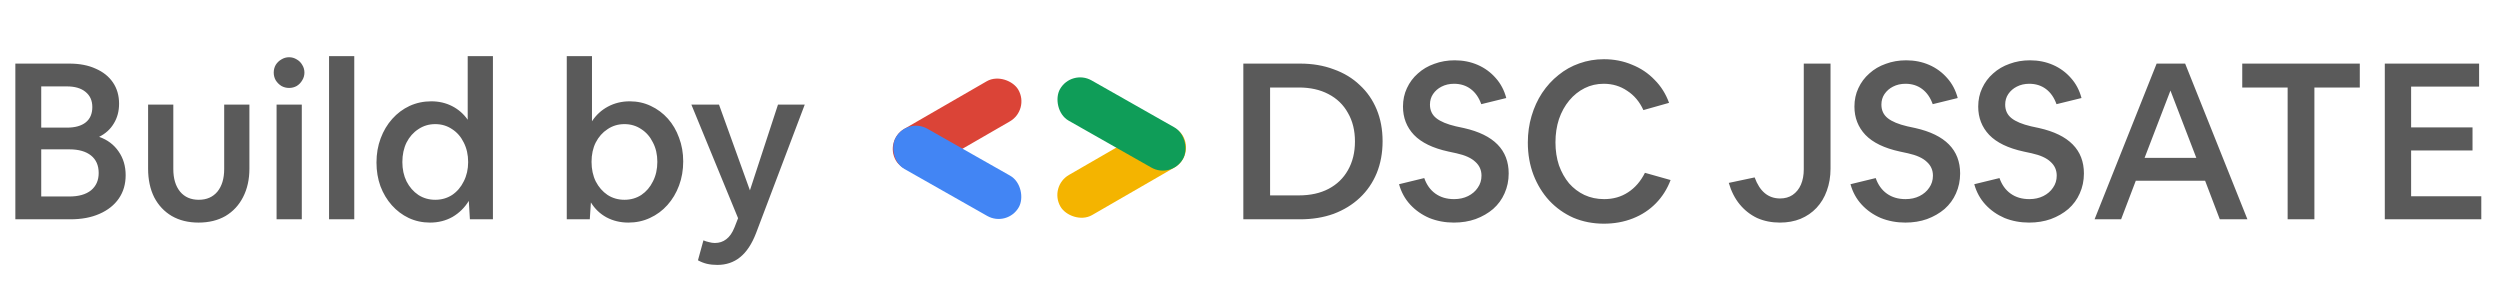 <svg width="228" height="26" viewBox="0 0 228 26" fill="none" xmlns="http://www.w3.org/2000/svg">
<path d="M1.4 20V5.8H6.32C7.253 5.8 8.053 5.953 8.72 6.26C9.4 6.553 9.927 6.973 10.3 7.52C10.673 8.067 10.86 8.713 10.86 9.46C10.86 10.14 10.7 10.74 10.38 11.26C10.073 11.78 9.627 12.187 9.04 12.48C9.8 12.747 10.393 13.193 10.82 13.82C11.247 14.433 11.46 15.153 11.46 15.98C11.46 16.793 11.253 17.5 10.84 18.1C10.427 18.7 9.84 19.167 9.08 19.5C8.333 19.833 7.447 20 6.42 20H1.4ZM3.76 7.88V11.64H6.1C6.847 11.64 7.42 11.48 7.82 11.16C8.22 10.84 8.42 10.373 8.42 9.76C8.42 9.173 8.213 8.713 7.8 8.38C7.4 8.047 6.833 7.88 6.1 7.88H3.76ZM3.76 17.92H6.32C7.173 17.92 7.833 17.733 8.3 17.36C8.767 16.973 9 16.447 9 15.78C9 15.087 8.767 14.553 8.3 14.18C7.833 13.807 7.173 13.62 6.32 13.62H3.76V17.92ZM18.106 20.3C17.172 20.3 16.359 20.1 15.666 19.7C14.986 19.3 14.452 18.733 14.066 18C13.692 17.253 13.506 16.38 13.506 15.38V9.54H15.806V15.42C15.806 16.287 16.012 16.973 16.426 17.48C16.839 17.973 17.406 18.22 18.126 18.22C18.846 18.22 19.412 17.973 19.826 17.48C20.239 16.973 20.446 16.287 20.446 15.42V9.54H22.746V15.38C22.746 16.367 22.552 17.233 22.166 17.98C21.792 18.713 21.259 19.287 20.566 19.7C19.872 20.1 19.052 20.3 18.106 20.3ZM27.764 6.62C27.764 6.873 27.698 7.107 27.564 7.32C27.444 7.533 27.278 7.707 27.064 7.84C26.851 7.96 26.618 8.02 26.364 8.02C26.111 8.02 25.878 7.96 25.664 7.84C25.451 7.707 25.278 7.533 25.144 7.32C25.024 7.107 24.964 6.873 24.964 6.62C24.964 6.367 25.024 6.133 25.144 5.92C25.278 5.707 25.451 5.54 25.664 5.42C25.878 5.287 26.111 5.22 26.364 5.22C26.618 5.22 26.851 5.287 27.064 5.42C27.278 5.54 27.444 5.707 27.564 5.92C27.698 6.133 27.764 6.367 27.764 6.62ZM25.224 20V9.54H27.524V20H25.224ZM30.009 20V5.12H32.309V20H30.009ZM39.215 20.3C38.521 20.3 37.875 20.16 37.275 19.88C36.688 19.6 36.175 19.213 35.735 18.72C35.295 18.227 34.948 17.647 34.695 16.98C34.455 16.313 34.335 15.593 34.335 14.82C34.335 14.033 34.461 13.3 34.715 12.62C34.968 11.94 35.321 11.347 35.775 10.84C36.228 10.333 36.755 9.94 37.355 9.66C37.968 9.38 38.628 9.24 39.335 9.24C40.028 9.24 40.661 9.387 41.235 9.68C41.808 9.973 42.281 10.387 42.655 10.92V5.12H44.955V20H42.855L42.755 18.32C42.381 18.933 41.888 19.42 41.275 19.78C40.661 20.127 39.975 20.3 39.215 20.3ZM39.695 18.22C40.268 18.22 40.781 18.073 41.235 17.78C41.688 17.473 42.041 17.06 42.295 16.54C42.561 16.02 42.695 15.433 42.695 14.78C42.695 14.113 42.561 13.52 42.295 13C42.041 12.48 41.688 12.073 41.235 11.78C40.781 11.473 40.268 11.32 39.695 11.32C39.121 11.32 38.608 11.473 38.155 11.78C37.701 12.073 37.341 12.48 37.075 13C36.821 13.52 36.695 14.113 36.695 14.78C36.695 15.433 36.821 16.02 37.075 16.54C37.341 17.06 37.701 17.473 38.155 17.78C38.608 18.073 39.121 18.22 39.695 18.22ZM51.689 20V5.12H53.989V11.06C54.363 10.487 54.849 10.04 55.449 9.72C56.049 9.4 56.709 9.24 57.429 9.24C58.123 9.24 58.763 9.38 59.349 9.66C59.949 9.94 60.469 10.327 60.909 10.82C61.349 11.313 61.689 11.893 61.929 12.56C62.183 13.227 62.309 13.947 62.309 14.72C62.309 15.507 62.183 16.24 61.929 16.92C61.676 17.6 61.323 18.193 60.869 18.7C60.416 19.207 59.883 19.6 59.269 19.88C58.669 20.16 58.016 20.3 57.309 20.3C56.576 20.3 55.909 20.14 55.309 19.82C54.723 19.5 54.249 19.047 53.889 18.46L53.789 20H51.689ZM56.949 18.22C57.523 18.22 58.036 18.073 58.489 17.78C58.943 17.473 59.296 17.06 59.549 16.54C59.816 16.02 59.949 15.427 59.949 14.76C59.949 14.093 59.816 13.507 59.549 13C59.296 12.48 58.943 12.073 58.489 11.78C58.036 11.473 57.523 11.32 56.949 11.32C56.376 11.32 55.863 11.473 55.409 11.78C54.956 12.073 54.596 12.48 54.329 13C54.076 13.507 53.949 14.093 53.949 14.76C53.949 15.427 54.076 16.02 54.329 16.54C54.596 17.06 54.956 17.473 55.409 17.78C55.863 18.073 56.376 18.22 56.949 18.22ZM65.413 24.16C65.08 24.16 64.767 24.127 64.473 24.06C64.193 23.993 63.92 23.887 63.653 23.74L64.153 21.92C64.3 21.987 64.467 22.04 64.653 22.08C64.84 22.133 65.02 22.16 65.193 22.16C65.593 22.16 65.94 22.047 66.233 21.82C66.54 21.593 66.793 21.227 66.993 20.72L67.313 19.9L63.053 9.54H65.573L68.393 17.36L70.953 9.54H73.393L68.953 21.26C68.567 22.26 68.08 22.993 67.493 23.46C66.92 23.927 66.227 24.16 65.413 24.16ZM113.392 20V5.8H118.572C119.692 5.8 120.712 5.973 121.632 6.32C122.566 6.653 123.359 7.133 124.012 7.76C124.679 8.373 125.192 9.113 125.552 9.98C125.912 10.847 126.092 11.813 126.092 12.88C126.092 13.947 125.912 14.92 125.552 15.8C125.192 16.667 124.679 17.413 124.012 18.04C123.346 18.667 122.552 19.153 121.632 19.5C120.712 19.833 119.692 20 118.572 20H113.392ZM115.832 17.82H118.452C119.506 17.82 120.412 17.62 121.172 17.22C121.932 16.82 122.519 16.253 122.932 15.52C123.359 14.773 123.572 13.9 123.572 12.9C123.572 11.9 123.359 11.033 122.932 10.3C122.519 9.553 121.926 8.98 121.152 8.58C120.392 8.18 119.492 7.98 118.452 7.98H115.832V17.82ZM132.592 20.3C131.792 20.3 131.045 20.16 130.352 19.88C129.672 19.587 129.092 19.18 128.612 18.66C128.132 18.14 127.792 17.52 127.592 16.8L129.892 16.24C130.105 16.853 130.445 17.327 130.912 17.66C131.378 17.993 131.945 18.16 132.612 18.16C133.092 18.16 133.518 18.067 133.892 17.88C134.265 17.693 134.558 17.44 134.772 17.12C134.998 16.8 135.112 16.433 135.112 16.02C135.112 15.513 134.925 15.093 134.552 14.76C134.192 14.413 133.618 14.153 132.832 13.98L132.092 13.82C130.678 13.513 129.632 13.007 128.952 12.3C128.285 11.593 127.952 10.733 127.952 9.72C127.952 9.107 128.072 8.547 128.312 8.04C128.552 7.52 128.885 7.073 129.312 6.7C129.738 6.313 130.238 6.02 130.812 5.82C131.385 5.607 132.005 5.5 132.672 5.5C133.432 5.5 134.132 5.64 134.772 5.92C135.412 6.2 135.958 6.6 136.412 7.12C136.865 7.627 137.185 8.233 137.372 8.94L135.092 9.5C134.878 8.9 134.558 8.44 134.132 8.12C133.705 7.8 133.198 7.64 132.612 7.64C132.185 7.64 131.805 7.727 131.472 7.9C131.152 8.06 130.892 8.287 130.692 8.58C130.505 8.86 130.412 9.18 130.412 9.54C130.412 10.06 130.605 10.473 130.992 10.78C131.378 11.087 131.972 11.333 132.772 11.52L133.512 11.68C136.232 12.293 137.592 13.673 137.592 15.82C137.592 16.473 137.465 17.08 137.212 17.64C136.972 18.187 136.625 18.66 136.172 19.06C135.718 19.447 135.185 19.753 134.572 19.98C133.972 20.193 133.312 20.3 132.592 20.3ZM146.278 20.4C145.278 20.4 144.351 20.22 143.498 19.86C142.658 19.487 141.925 18.967 141.298 18.3C140.685 17.633 140.205 16.853 139.858 15.96C139.511 15.053 139.338 14.067 139.338 13C139.338 12.147 139.451 11.34 139.678 10.58C139.905 9.807 140.225 9.107 140.638 8.48C141.065 7.84 141.565 7.293 142.138 6.84C142.711 6.373 143.345 6.02 144.038 5.78C144.745 5.527 145.491 5.4 146.278 5.4C147.198 5.4 148.051 5.567 148.838 5.9C149.638 6.22 150.325 6.68 150.898 7.28C151.485 7.867 151.925 8.567 152.218 9.38L149.878 10.04C149.531 9.28 149.038 8.693 148.398 8.28C147.771 7.853 147.058 7.64 146.258 7.64C145.631 7.64 145.051 7.773 144.518 8.04C143.985 8.307 143.518 8.68 143.118 9.16C142.718 9.64 142.405 10.207 142.178 10.86C141.965 11.513 141.858 12.22 141.858 12.98C141.858 13.74 141.965 14.44 142.178 15.08C142.405 15.707 142.711 16.253 143.098 16.72C143.498 17.173 143.965 17.527 144.498 17.78C145.045 18.033 145.645 18.16 146.298 18.16C147.125 18.16 147.851 17.953 148.478 17.54C149.118 17.127 149.631 16.533 150.018 15.76L152.358 16.42C152.051 17.233 151.605 17.94 151.018 18.54C150.431 19.14 149.731 19.6 148.918 19.92C148.105 20.24 147.225 20.4 146.278 20.4ZM162.324 20.3C161.564 20.3 160.87 20.16 160.244 19.88C159.63 19.587 159.104 19.173 158.664 18.64C158.224 18.107 157.89 17.453 157.664 16.68L160.024 16.18C160.49 17.46 161.264 18.1 162.344 18.1C162.784 18.1 163.164 17.993 163.484 17.78C163.817 17.553 164.07 17.24 164.244 16.84C164.417 16.44 164.504 15.973 164.504 15.44V5.8H166.944V15.38C166.944 16.113 166.83 16.787 166.604 17.4C166.39 18 166.077 18.52 165.664 18.96C165.264 19.387 164.777 19.72 164.204 19.96C163.644 20.187 163.017 20.3 162.324 20.3ZM173.764 20.3C172.964 20.3 172.217 20.16 171.524 19.88C170.844 19.587 170.264 19.18 169.784 18.66C169.304 18.14 168.964 17.52 168.764 16.8L171.064 16.24C171.277 16.853 171.617 17.327 172.084 17.66C172.55 17.993 173.117 18.16 173.784 18.16C174.264 18.16 174.69 18.067 175.064 17.88C175.437 17.693 175.73 17.44 175.944 17.12C176.17 16.8 176.284 16.433 176.284 16.02C176.284 15.513 176.097 15.093 175.724 14.76C175.364 14.413 174.79 14.153 174.004 13.98L173.264 13.82C171.85 13.513 170.804 13.007 170.124 12.3C169.457 11.593 169.124 10.733 169.124 9.72C169.124 9.107 169.244 8.547 169.484 8.04C169.724 7.52 170.057 7.073 170.484 6.7C170.91 6.313 171.41 6.02 171.984 5.82C172.557 5.607 173.177 5.5 173.844 5.5C174.604 5.5 175.304 5.64 175.944 5.92C176.584 6.2 177.13 6.6 177.584 7.12C178.037 7.627 178.357 8.233 178.544 8.94L176.264 9.5C176.05 8.9 175.73 8.44 175.304 8.12C174.877 7.8 174.37 7.64 173.784 7.64C173.357 7.64 172.977 7.727 172.644 7.9C172.324 8.06 172.064 8.287 171.864 8.58C171.677 8.86 171.584 9.18 171.584 9.54C171.584 10.06 171.777 10.473 172.164 10.78C172.55 11.087 173.144 11.333 173.944 11.52L174.684 11.68C177.404 12.293 178.764 13.673 178.764 15.82C178.764 16.473 178.637 17.08 178.384 17.64C178.144 18.187 177.797 18.66 177.344 19.06C176.89 19.447 176.357 19.753 175.744 19.98C175.144 20.193 174.484 20.3 173.764 20.3ZM185.053 20.3C184.253 20.3 183.506 20.16 182.813 19.88C182.133 19.587 181.553 19.18 181.073 18.66C180.593 18.14 180.253 17.52 180.053 16.8L182.353 16.24C182.566 16.853 182.906 17.327 183.373 17.66C183.839 17.993 184.406 18.16 185.073 18.16C185.553 18.16 185.979 18.067 186.353 17.88C186.726 17.693 187.019 17.44 187.233 17.12C187.459 16.8 187.573 16.433 187.573 16.02C187.573 15.513 187.386 15.093 187.013 14.76C186.653 14.413 186.079 14.153 185.293 13.98L184.553 13.82C183.139 13.513 182.093 13.007 181.413 12.3C180.746 11.593 180.413 10.733 180.413 9.72C180.413 9.107 180.533 8.547 180.773 8.04C181.013 7.52 181.346 7.073 181.773 6.7C182.199 6.313 182.699 6.02 183.273 5.82C183.846 5.607 184.466 5.5 185.133 5.5C185.893 5.5 186.593 5.64 187.233 5.92C187.873 6.2 188.419 6.6 188.873 7.12C189.326 7.627 189.646 8.233 189.833 8.94L187.553 9.5C187.339 8.9 187.019 8.44 186.593 8.12C186.166 7.8 185.659 7.64 185.073 7.64C184.646 7.64 184.266 7.727 183.933 7.9C183.613 8.06 183.353 8.287 183.153 8.58C182.966 8.86 182.873 9.18 182.873 9.54C182.873 10.06 183.066 10.473 183.453 10.78C183.839 11.087 184.433 11.333 185.233 11.52L185.973 11.68C188.693 12.293 190.053 13.673 190.053 15.82C190.053 16.473 189.926 17.08 189.673 17.64C189.433 18.187 189.086 18.66 188.633 19.06C188.179 19.447 187.646 19.753 187.033 19.98C186.433 20.193 185.773 20.3 185.053 20.3ZM191.025 20L196.685 5.8H199.285L204.965 20H202.445L201.105 16.48H194.785L193.445 20H191.025ZM195.585 14.4H200.305L197.945 8.26L195.585 14.4ZM208.633 20V7.98H204.493V5.8H215.213V7.98H211.073V20H208.633ZM217.494 20V5.8H226.094V7.9H219.894V11.62H225.494V13.72H219.894V17.9H226.294V20H217.494Z" fill="#5A5A5A"/>
<rect x="80.647" y="12.805" width="12.896" height="4.225" rx="2.112" transform="rotate(-30 80.647 12.805)" fill="#DB4437"/>
<rect x="82.739" y="10.699" width="12.896" height="4.225" rx="2.112" transform="rotate(29.559 82.739 10.699)" fill="#4285F4"/>
<rect x="108.938" y="14.222" width="12.896" height="4.225" rx="2.112" transform="rotate(150 108.938 14.222)" fill="#F4B400"/>
<rect x="106.846" y="16.327" width="12.896" height="4.225" rx="2.112" transform="rotate(-150.441 106.846 16.327)" fill="#0F9D58"/>
</svg>
